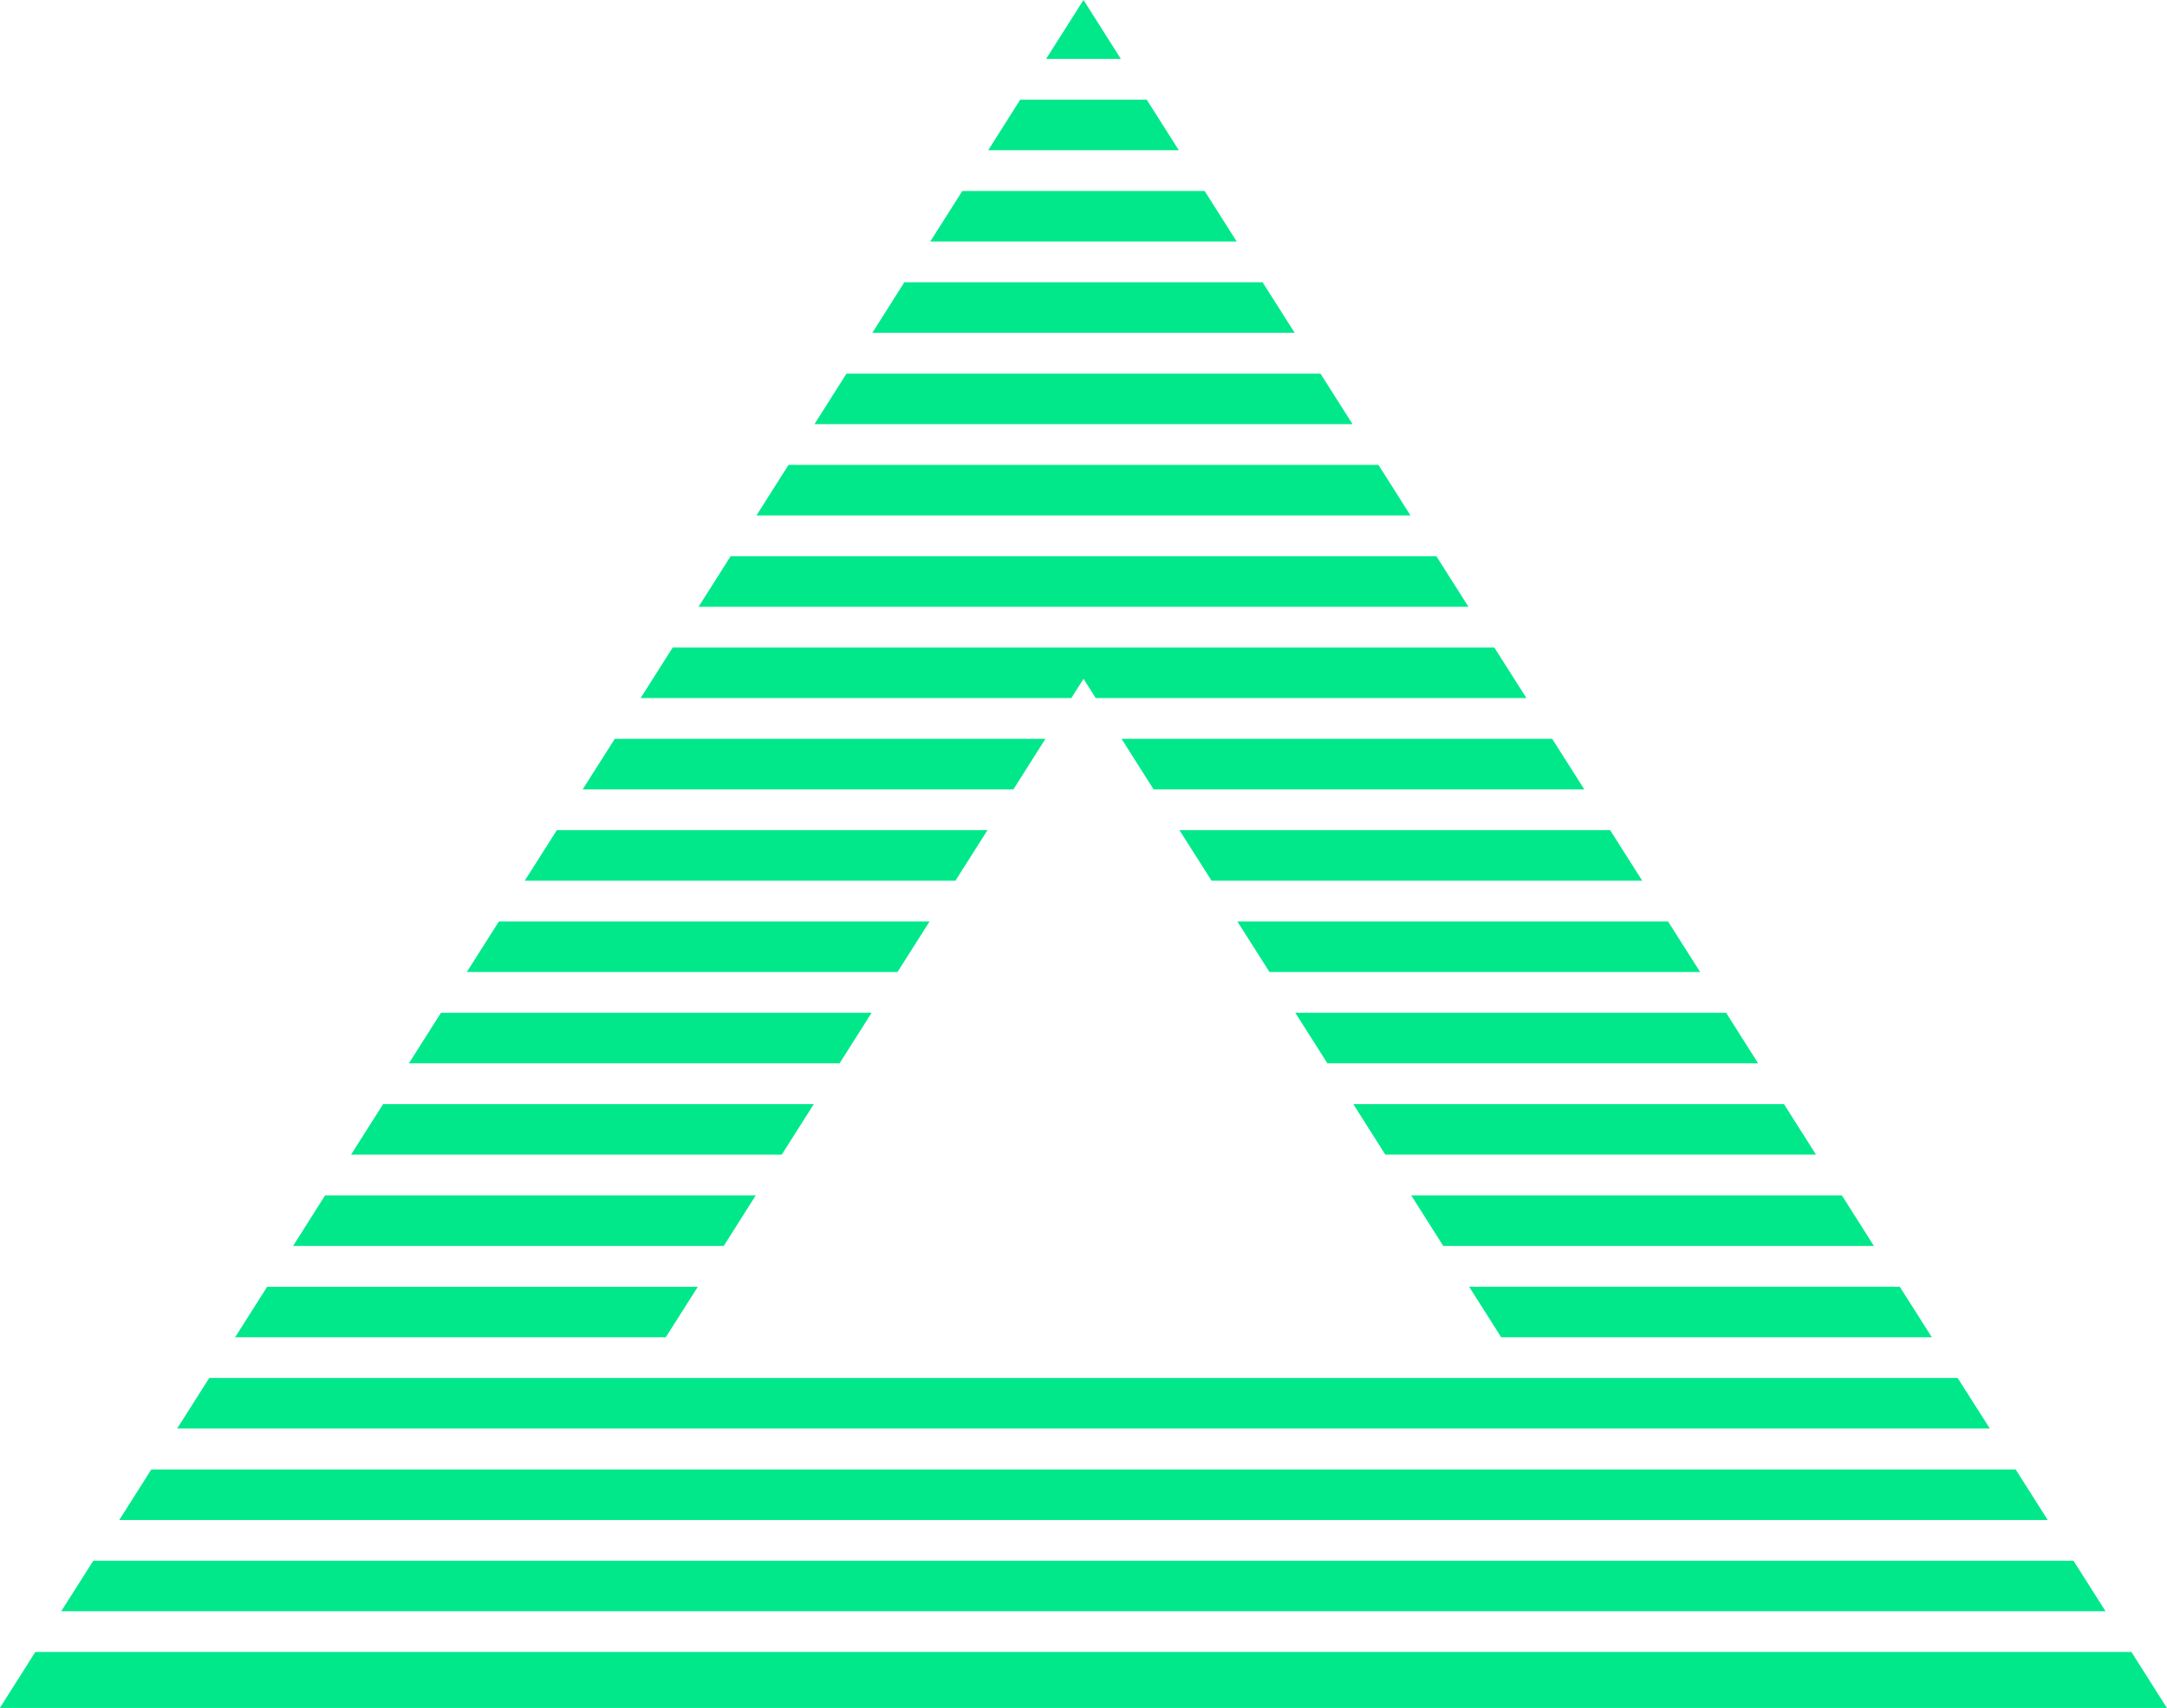 <svg xmlns="http://www.w3.org/2000/svg" width="92.324" height="72.785" viewBox="0 0 92.324 72.785"><defs><style>.a{fill:#00e88a;}</style></defs><g transform="translate(-1472.095 -658.977)"><path class="a" d="M1505.4,708.184l1.366-2.154h-18.349l-1.366,2.154Z"/><path class="a" d="M1507.864,704.292l1.365-2.153h-18.348l-1.365,2.153Z"/><path class="a" d="M1500.459,715.967l1.367-2.153h-18.349l-1.366,2.153Z"/><path class="a" d="M1534.688,713.813l1.365,2.153H1554.4l-1.366-2.153Z"/><path class="a" d="M1502.929,712.075l1.364-2.155h-18.348l-1.364,2.155Z"/><path class="a" d="M1510.332,700.4l1.366-2.153H1493.35l-1.366,2.153Z"/><path class="a" d="M1512.8,696.509l1.366-2.153h-18.348l-1.366,2.153Z"/><path class="a" d="M1478.541,721.6l-1.365,2.154h82.162l-1.367-2.154Z"/><path class="a" d="M1498.286,690.464l-1.366,2.154h18.35l1.364-2.154Z"/><path class="a" d="M1519.848,661.486l-1.591-2.51-1.592,2.51Z"/><path class="a" d="M1481.01,717.7l-1.367,2.155h77.227L1555.5,717.7Z"/><path class="a" d="M1561.8,727.642l-1.365-2.153h-84.365l-1.367,2.153Z"/><path class="a" d="M1532.22,709.92l1.365,2.155h18.348l-1.365-2.155Z"/><path class="a" d="M1505.69,678.789l-1.366,2.154h27.864l-1.365-2.154Z"/><path class="a" d="M1513.095,667.115l-1.366,2.154h13.055l-1.366-2.154Z"/><path class="a" d="M1508.159,674.9l-1.365,2.153h22.926l-1.366-2.153Z"/><path class="a" d="M1510.625,671.006l-1.364,2.153h17.992l-1.366-2.153Z"/><path class="a" d="M1515.563,663.223l-1.365,2.154h8.118l-1.366-2.154Z"/><path class="a" d="M1473.6,729.378l-1.51,2.384h92.324l-1.511-2.384Z"/><path class="a" d="M1529.751,706.029l1.366,2.154h18.348l-1.365-2.154Z"/><path class="a" d="M1503.222,682.682l-1.364,2.153h32.8l-1.366-2.153Z"/><path class="a" d="M1522.346,694.356l1.367,2.153h18.348l-1.366-2.153Z"/><path class="a" d="M1527.282,702.139l1.367,2.153H1547l-1.365-2.153Z"/><path class="a" d="M1524.814,698.247l1.366,2.153h18.349l-1.367-2.153Z"/><path class="a" d="M1519.879,690.464l1.365,2.154h18.35l-1.368-2.154Z"/><path class="a" d="M1500.755,686.573l-1.366,2.153h18.349l.52-.82.52.82h18.35l-1.368-2.153Z"/></g></svg>